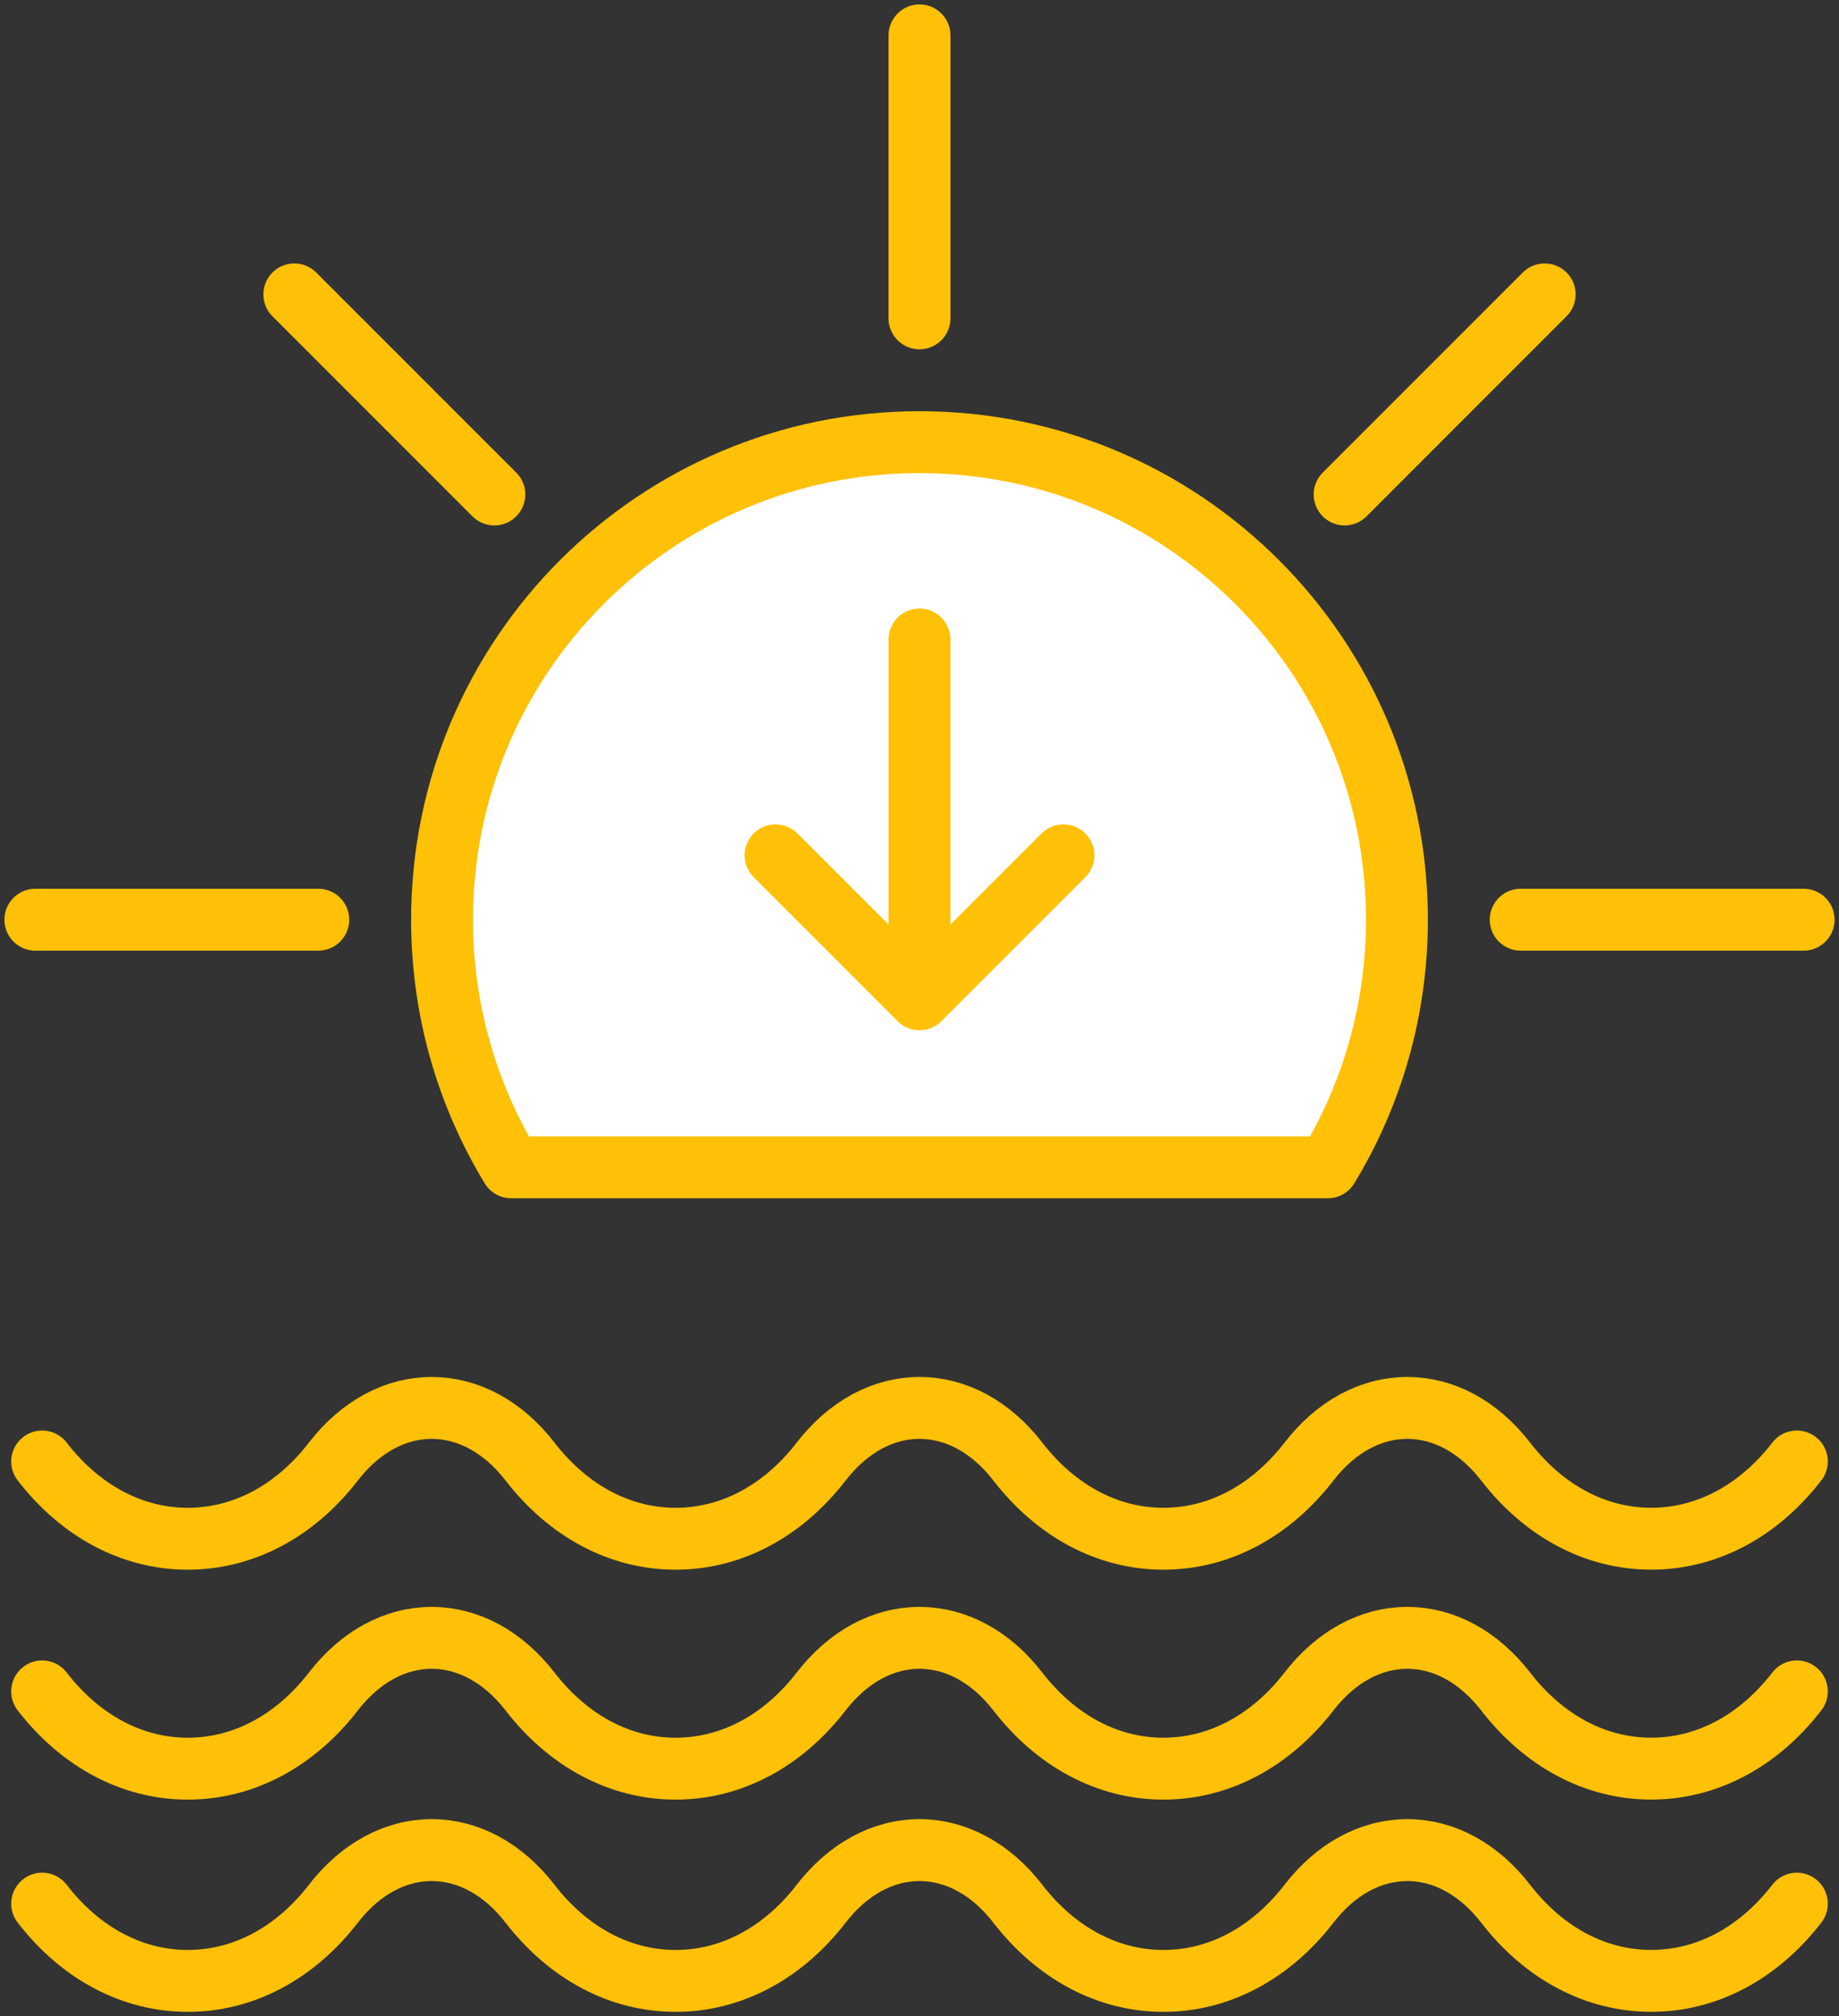 <?xml version="1.0" encoding="UTF-8"?>
<svg width="104px" height="114px" viewBox="0 0 104 114" version="1.1" xmlns="http://www.w3.org/2000/svg" xmlns:xlink="http://www.w3.org/1999/xlink">
    <rect x="0" y="0" width="104" height="114" fill="#333333" stroke="none"/>
    <!-- Generator: Sketch 46.2 (44496) - http://www.bohemiancoding.com/sketch -->
    <title>weather-41</title>
    <desc>Created with Sketch.</desc>
    <defs></defs>
    <g id="ALL" stroke="none" stroke-width="1" fill="none" fill-rule="evenodd" stroke-linecap="round" stroke-linejoin="round">
        <g id="Primary" transform="translate(-843, -4468)" stroke="#FFC107" stroke-width="3.5">
            <g id="Group-15" transform="translate(200, 200)">
                <g id="weather-41" transform="translate(645, 4270)">
                    <path d="M0.384,80.632 C2.56,83.449 5.486,85 8.621,85 C11.755,85 14.681,83.449 16.857,80.632 L16.857,80.632 C18.367,78.679 20.341,77.604 22.414,77.604 C24.486,77.604 26.46,78.679 27.971,80.632 C30.148,83.449 33.073,85 36.207,85 C39.342,85 42.267,83.449 44.443,80.632 C45.954,78.679 47.928,77.604 50,77.604 C52.073,77.604 54.047,78.679 55.557,80.632 C57.735,83.449 60.659,85 63.793,85 C66.928,85 69.854,83.449 72.03,80.632 C73.54,78.679 75.514,77.604 77.587,77.604 C79.659,77.604 81.633,78.679 83.144,80.632 C85.321,83.449 88.245,84.998 91.38,84.998 C94.514,84.998 97.44,83.449 99.616,80.632" id="Layer-1"></path>
                    <path d="M0.384,93.632 C2.56,96.449 5.486,98 8.621,98 C11.755,98 14.681,96.449 16.857,93.632 L16.857,93.632 C18.367,91.679 20.341,90.604 22.414,90.604 C24.486,90.604 26.46,91.679 27.971,93.632 C30.148,96.449 33.073,98 36.207,98 C39.342,98 42.267,96.449 44.443,93.632 C45.954,91.679 47.928,90.604 50,90.604 C52.073,90.604 54.047,91.679 55.557,93.632 C57.735,96.449 60.659,98 63.793,98 C66.928,98 69.854,96.449 72.03,93.632 C73.54,91.679 75.514,90.604 77.587,90.604 C79.659,90.604 81.633,91.679 83.144,93.632 C85.321,96.449 88.245,97.998 91.38,97.998 C94.514,97.998 97.44,96.449 99.616,93.632" id="Layer-2"></path>
                    <path d="M0.384,105.632 C2.56,108.449 5.486,110 8.621,110 C11.755,110 14.681,108.449 16.857,105.632 L16.857,105.632 C18.367,103.679 20.341,102.604 22.414,102.604 C24.486,102.604 26.46,103.679 27.971,105.632 C30.148,108.449 33.073,110 36.207,110 C39.342,110 42.267,108.449 44.443,105.632 C45.954,103.679 47.928,102.604 50,102.604 C52.073,102.604 54.047,103.679 55.557,105.632 C57.735,108.449 60.659,110 63.793,110 C66.928,110 69.854,108.449 72.03,105.632 C73.54,103.679 75.514,102.604 77.587,102.604 C79.659,102.604 81.633,103.679 83.144,105.632 C85.321,108.449 88.245,109.998 91.38,109.998 C94.514,109.998 97.44,108.449 99.616,105.632" id="Layer-3"></path>
                    <path d="M73.091,64 C75.572,59.918 77,55.126 77,50 C77,35.088 64.912,23 50,23 C35.088,23 23,35.088 23,50 C23,55.126 24.428,59.918 26.909,64 L73.091,64 L73.091,64 Z" id="Layer-4" fill="#FFFFFF"></path>
                    <path d="M50,34.157 L50,54.157" id="Layer-5" fill="#FFF9E6" transform="translate(50, 44.157) scale(1, -1) translate(-50, -44.157) "></path>
                    <polyline id="Layer-6" transform="translate(50, 50.429) scale(1, -1) translate(-50, -50.429) " points="41.858 54.5 50 46.358 58.142 54.5"></polyline>
                    <path d="M50,0 L50,16" id="Layer-7" fill="#FFF9E6"></path>
                    <path d="M100,50 L84,50" id="Layer-8" fill="#FFF9E6"></path>
                    <path d="M16,50 L0,50" id="Layer-9" fill="#FFF9E6"></path>
                    <path d="M85.355,14.645 L74.042,25.958" id="Layer-10" fill="#FFF9E6"></path>
                    <path d="M25.958,25.958 L14.645,14.645" id="Layer-11" fill="#FFF9E6"></path>
                </g>
            </g>
        </g>
    </g>
</svg>